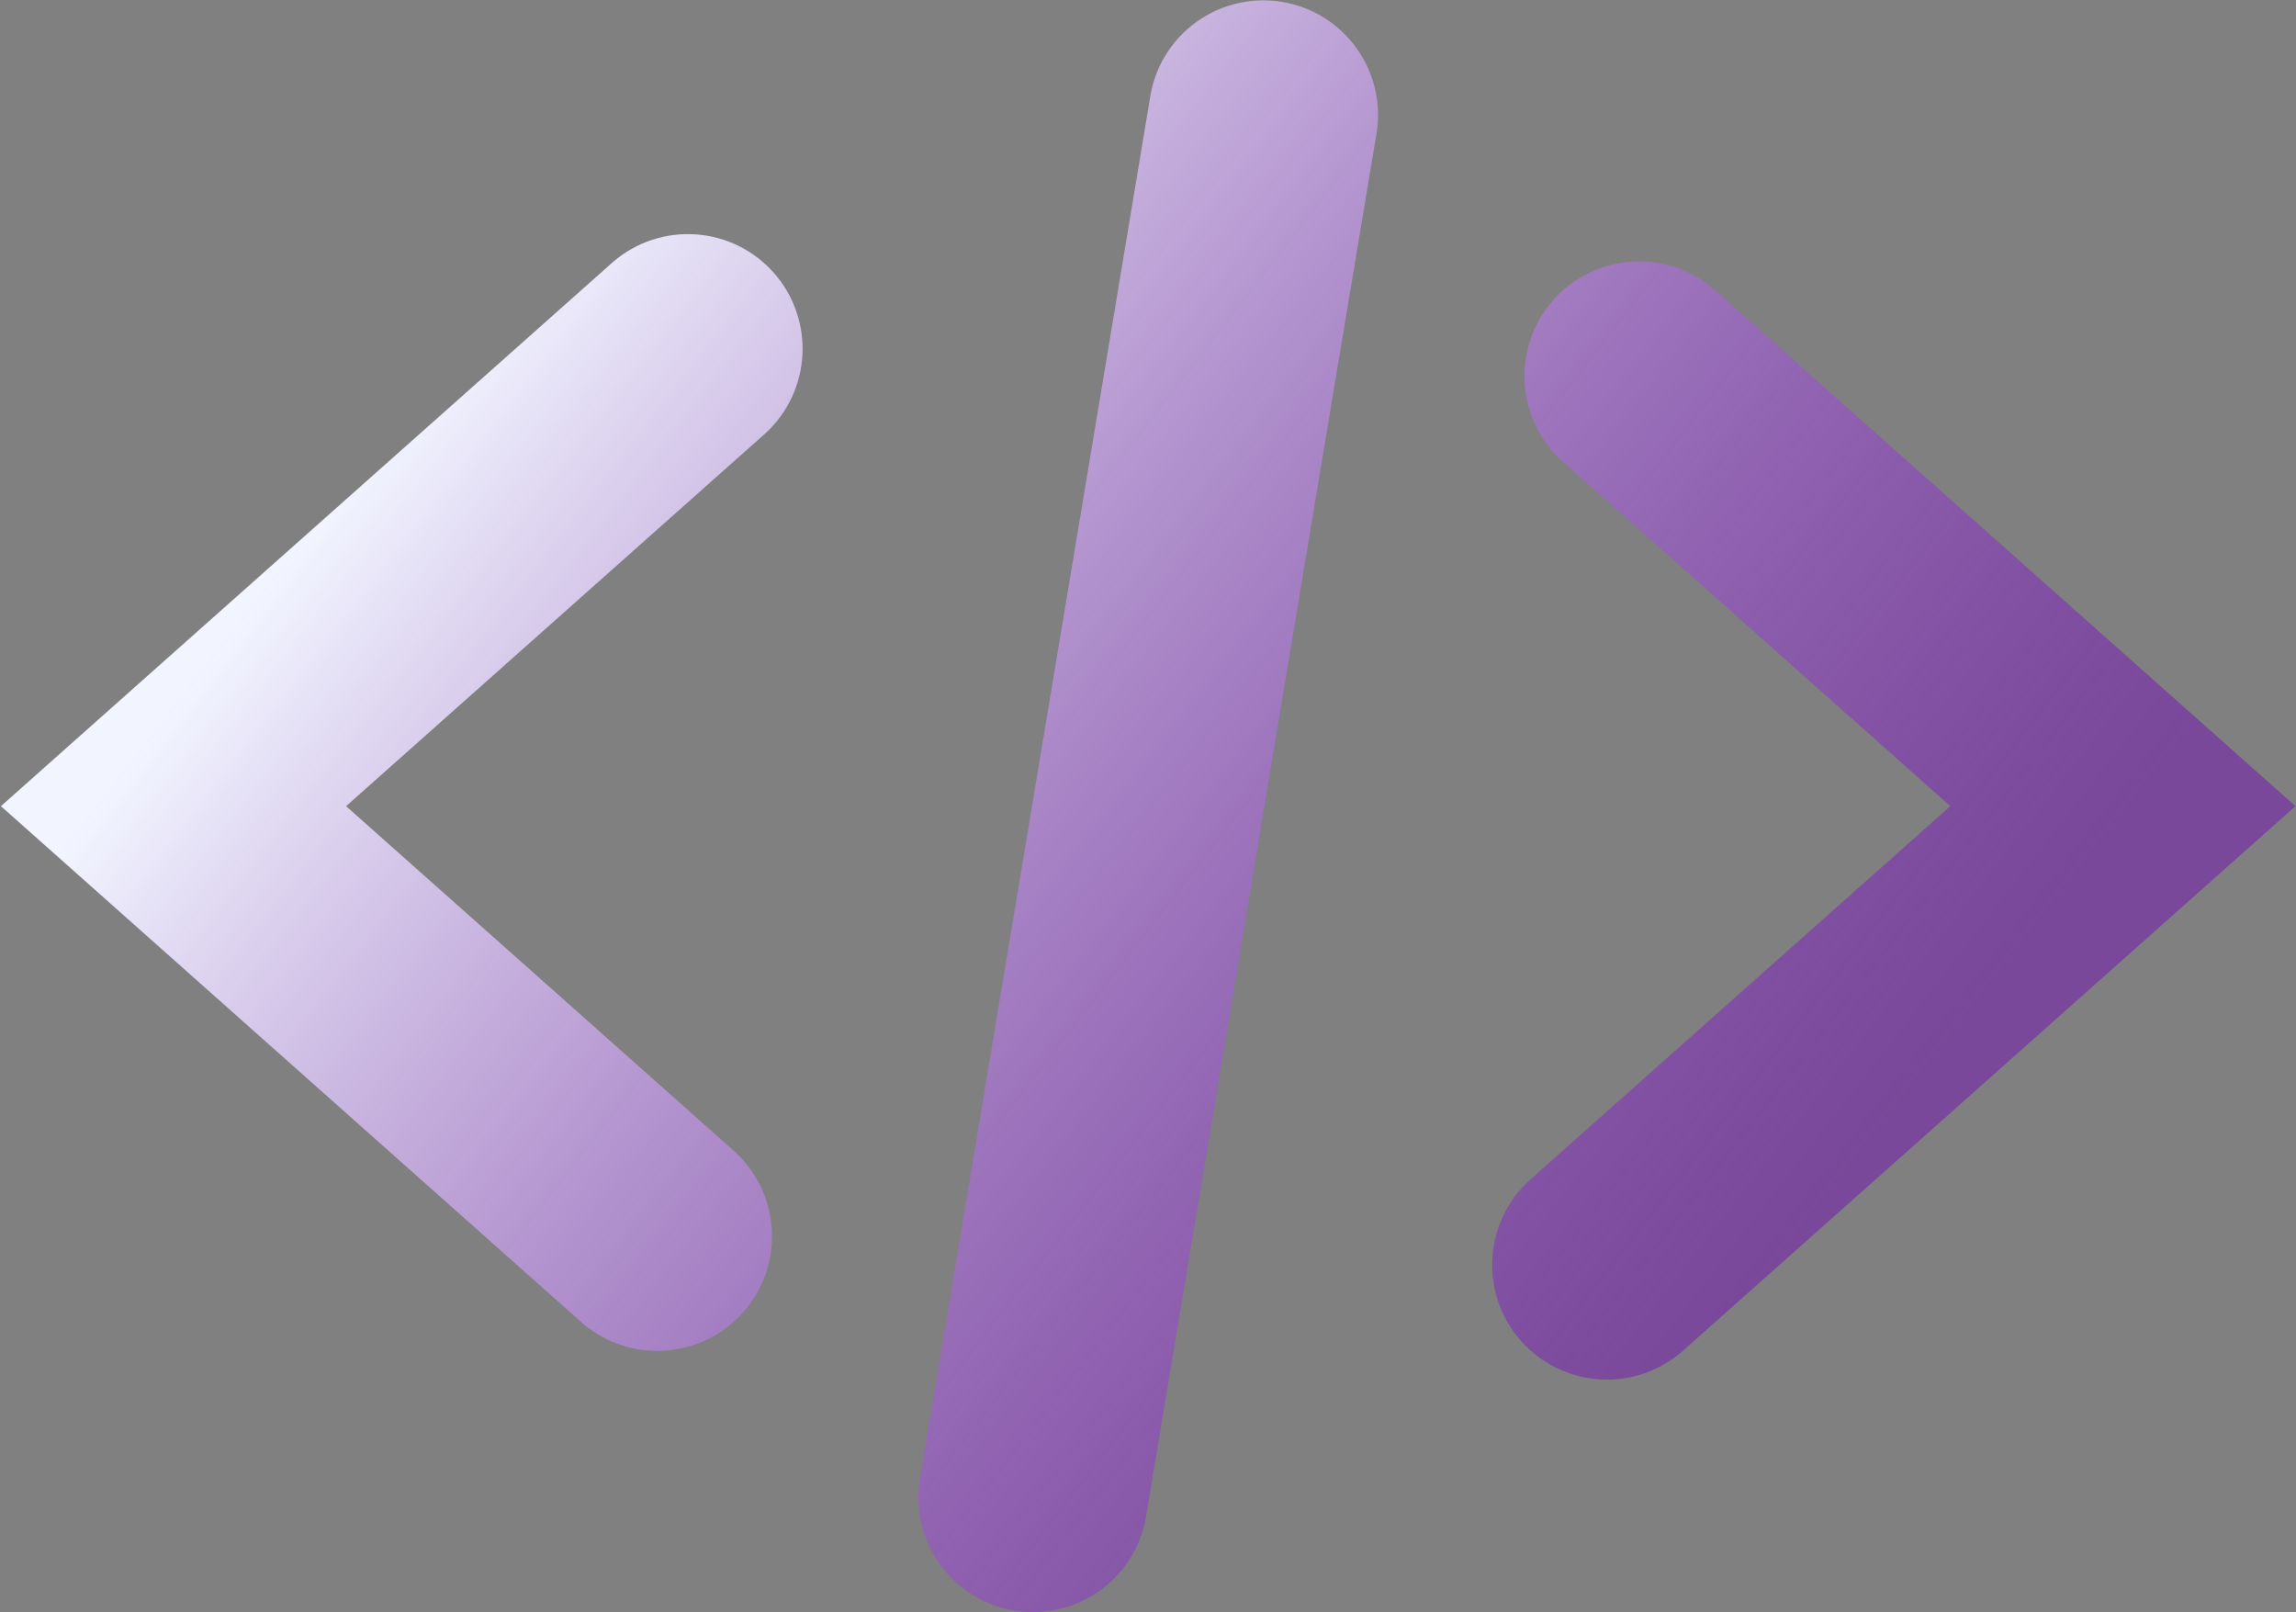 <svg width="883" height="620" viewBox="0 0 883 620" fill="none" xmlns="http://www.w3.org/2000/svg">
<rect x="0" y="0" width="883" height="620" fill="#808080" stroke="none"/>
<path d="M252.784 519.474C241.99 519.49 231.567 515.534 223.502 508.361L0.356 309.999L235.894 100.612C244.673 93.102 256.049 89.336 267.576 90.126C279.103 90.916 289.859 96.198 297.532 104.836C305.205 113.473 309.182 124.777 308.607 136.317C308.032 147.856 302.952 158.709 294.459 166.542L133.097 309.999L282.067 442.387C288.759 448.326 293.487 456.159 295.623 464.848C297.758 473.537 297.201 482.67 294.023 491.034C290.846 499.398 285.2 506.598 277.834 511.678C270.468 516.758 261.732 519.477 252.784 519.474ZM647.259 519.386L882.797 309.999L659.651 111.637C650.908 103.871 639.438 99.896 627.765 100.586C616.091 101.277 605.17 106.577 597.404 115.319C589.637 124.062 585.662 135.532 586.353 147.206C587.044 158.879 592.343 169.8 601.086 177.567L750.056 309.999L588.694 453.412C579.945 461.178 574.64 472.102 573.945 483.78C573.251 495.457 577.223 506.933 584.989 515.681C592.756 524.43 603.679 529.735 615.357 530.43C627.035 531.125 638.51 527.152 647.259 519.386ZM440.959 581.875L529.159 52.675C530.287 46.892 530.244 40.941 529.033 35.174C527.823 29.407 525.469 23.942 522.11 19.1C518.752 14.258 514.457 10.138 509.48 6.984C504.502 3.83 498.944 1.706 493.131 0.736C487.319 -0.234 481.372 -0.029 475.64 1.339C469.908 2.706 464.509 5.208 459.76 8.698C455.012 12.187 451.011 16.592 447.994 21.654C444.977 26.715 443.004 32.33 442.194 38.166L353.994 567.367C352.866 573.15 352.908 579.101 354.119 584.868C355.33 590.635 357.684 596.1 361.042 600.942C364.401 605.784 368.696 609.904 373.673 613.058C378.65 616.212 384.209 618.336 390.021 619.306C395.833 620.276 401.781 620.071 407.513 618.703C413.244 617.336 418.644 614.834 423.392 611.344C428.14 607.855 432.141 603.45 435.159 598.388C438.176 593.327 440.148 587.712 440.959 581.875Z" fill="url(#paint0_linear_1409_728)"/>
<defs>
<linearGradient id="paint0_linear_1409_728" x1="143.316" y1="170.737" x2="633.058" y2="550.229" gradientUnits="userSpaceOnUse">
<stop stop-color="#F2F5FF"/>
<stop offset="1" stop-color="#7209B7" stop-opacity="0.47"/>
</linearGradient>
</defs>
</svg>
